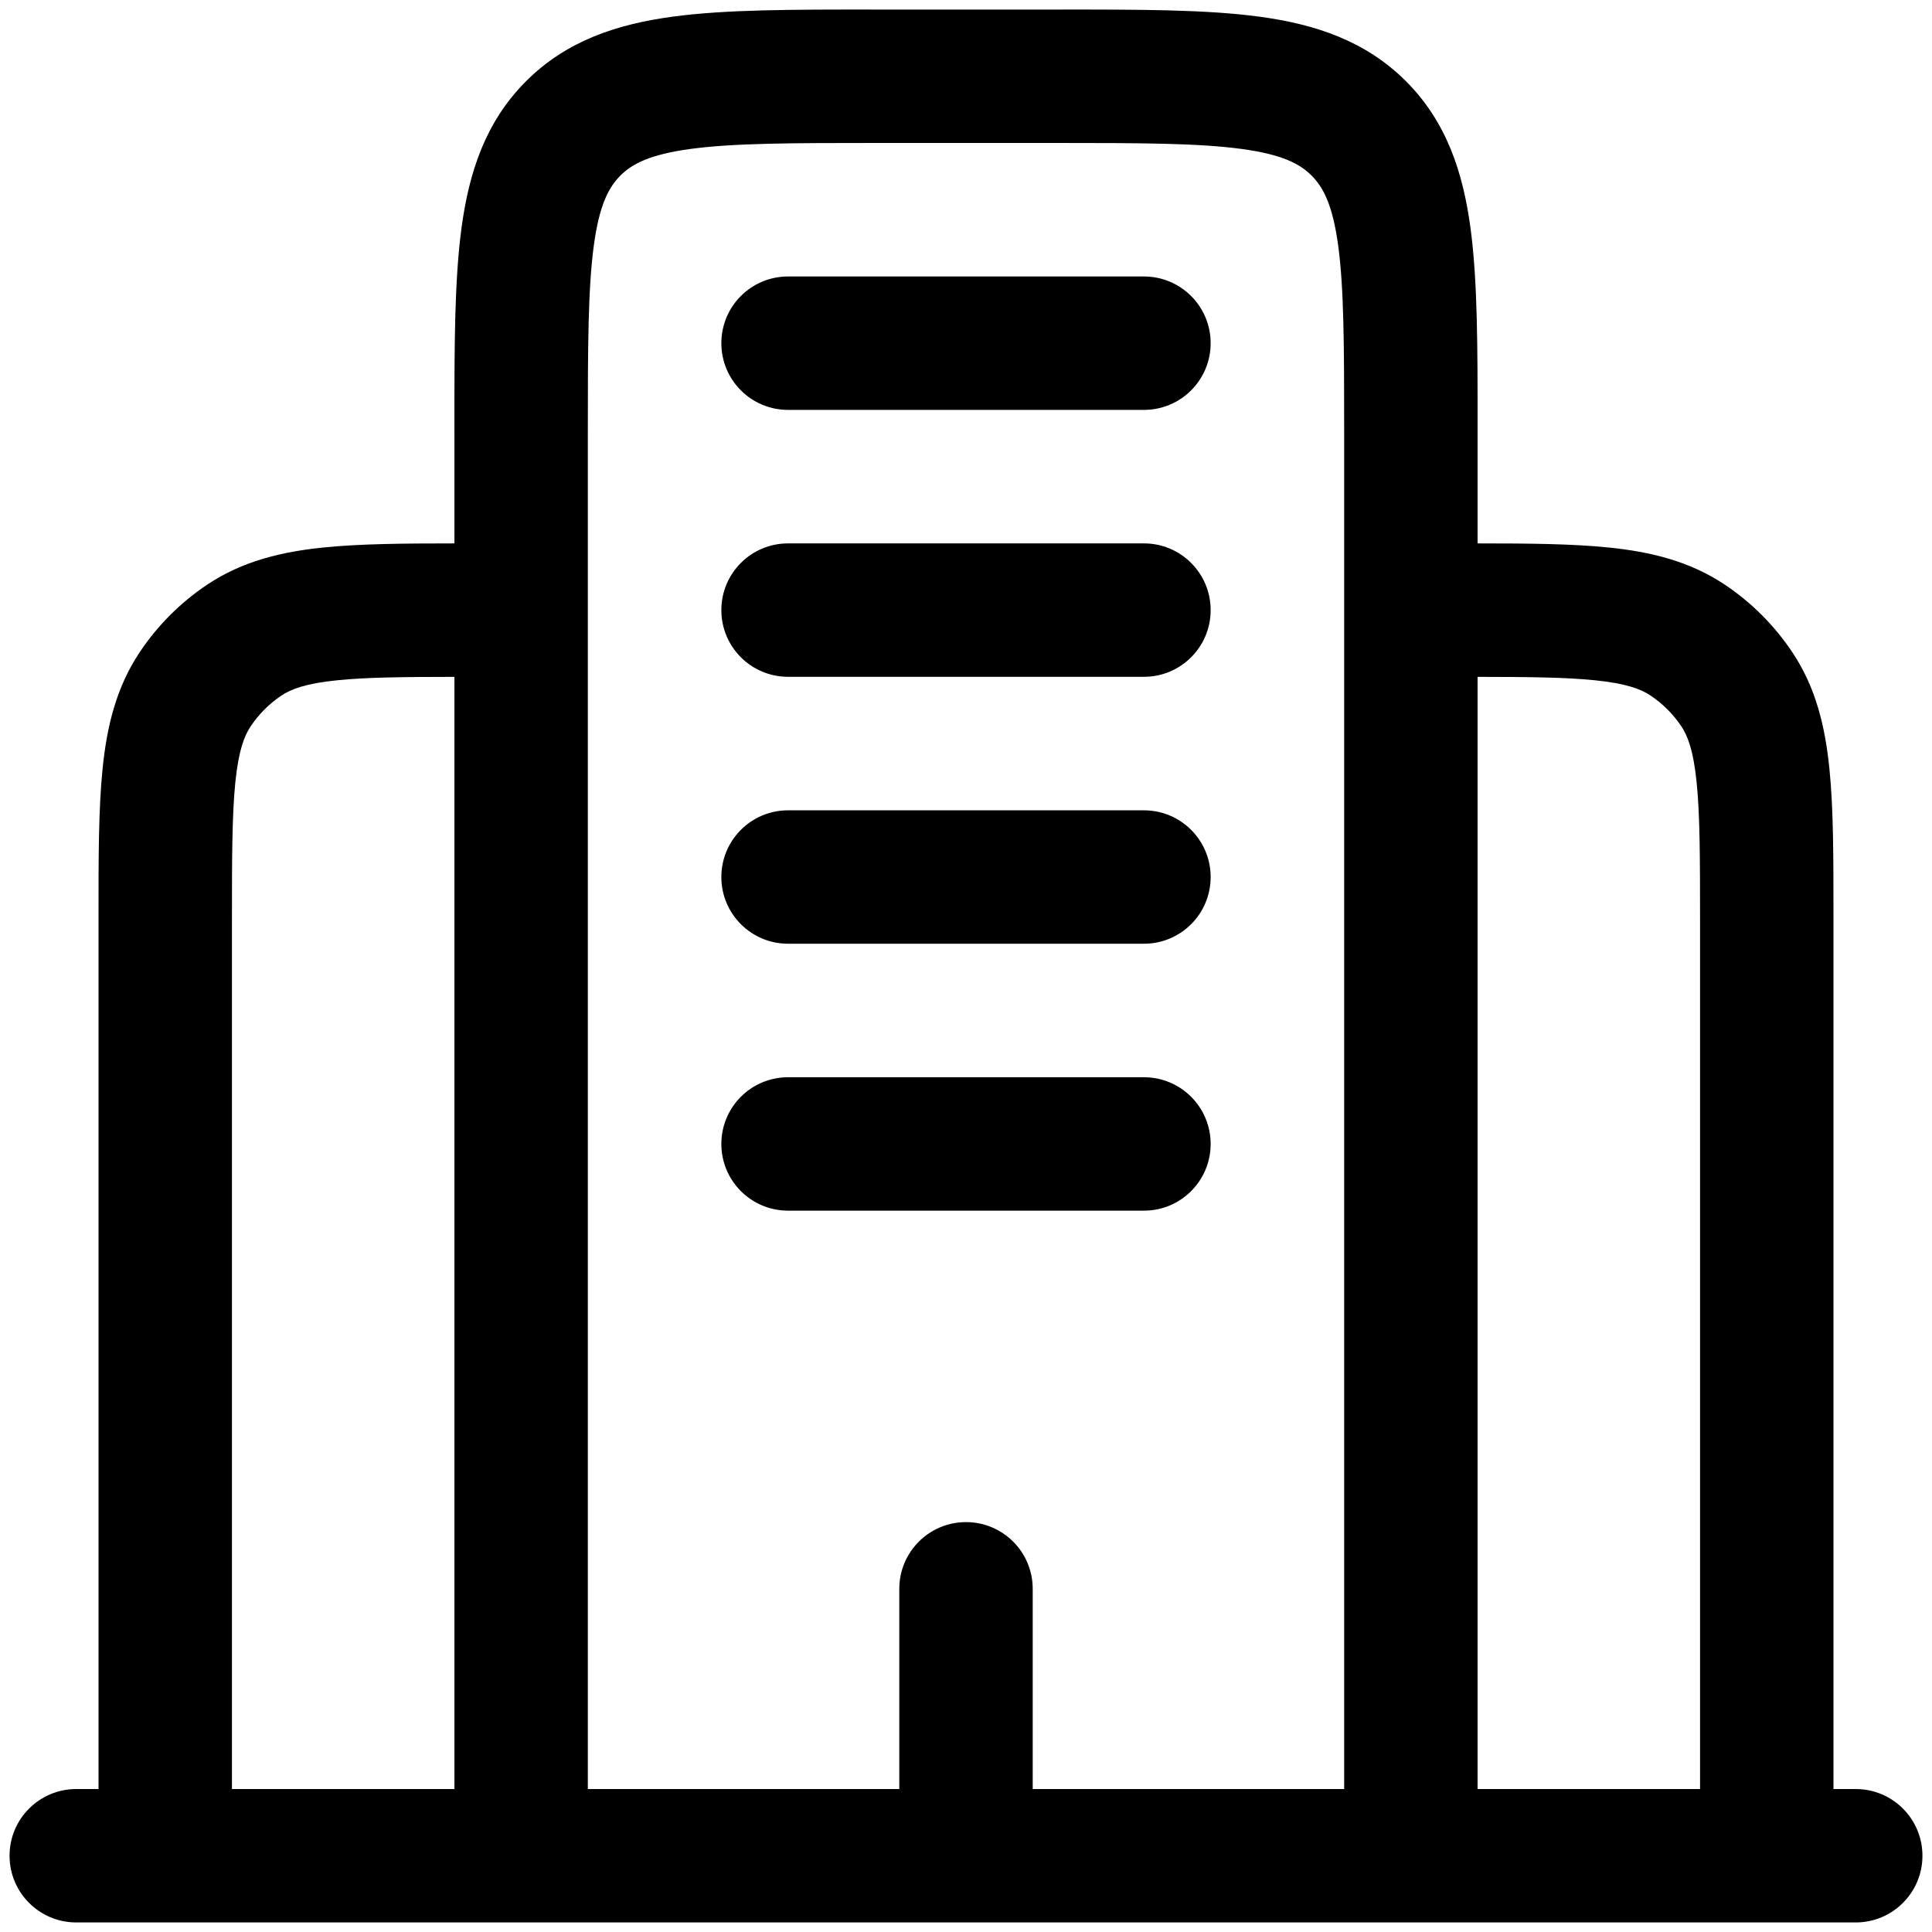 <svg width="38" height="38" viewBox="0 0 38 38" fill="none" xmlns="http://www.w3.org/2000/svg">
<path fill-rule="evenodd" clip-rule="evenodd" d="M17.159 0.188H20.841C22.413 0.187 23.724 0.187 24.765 0.327C25.864 0.475 26.856 0.8 27.653 1.597C28.45 2.394 28.775 3.386 28.923 4.485C29.063 5.526 29.063 6.837 29.062 8.409L29.062 10.688C30.072 10.688 30.927 10.696 31.633 10.768C32.462 10.852 33.231 11.036 33.924 11.499C34.449 11.85 34.9 12.301 35.251 12.826C35.715 13.519 35.898 14.288 35.982 15.117C36.063 15.908 36.062 16.886 36.062 18.058V35.188H36.5C37.225 35.188 37.812 35.775 37.812 36.5C37.812 37.225 37.225 37.812 36.5 37.812H1.5C0.775 37.812 0.188 37.225 0.188 36.5C0.188 35.775 0.775 35.188 1.5 35.188H1.938L1.938 18.058C1.937 16.886 1.937 15.908 2.018 15.117C2.102 14.288 2.286 13.519 2.749 12.826C3.1 12.301 3.551 11.85 4.076 11.499C4.769 11.036 5.538 10.852 6.367 10.768C7.073 10.696 7.929 10.688 8.938 10.688L8.938 8.409C8.937 6.837 8.937 5.526 9.077 4.485C9.225 3.386 9.55 2.394 10.347 1.597C11.144 0.8 12.136 0.475 13.235 0.327C14.275 0.187 15.587 0.187 17.159 0.188ZM8.938 13.313C7.918 13.314 7.198 13.322 6.632 13.38C6.011 13.443 5.724 13.554 5.535 13.681C5.296 13.841 5.091 14.046 4.931 14.285C4.804 14.475 4.693 14.761 4.629 15.383C4.564 16.025 4.562 16.869 4.562 18.125V35.188H8.938V13.313ZM11.562 35.188H17.688V31.25C17.688 30.525 18.275 29.938 19 29.938C19.725 29.938 20.312 30.525 20.312 31.25V35.188H26.438V8.5C26.438 6.813 26.435 5.68 26.321 4.834C26.212 4.027 26.025 3.681 25.797 3.453C25.569 3.225 25.223 3.038 24.416 2.929C23.57 2.815 22.437 2.812 20.75 2.812H17.25C15.563 2.812 14.43 2.815 13.584 2.929C12.777 3.038 12.431 3.225 12.203 3.453C11.975 3.681 11.787 4.027 11.679 4.834C11.565 5.68 11.562 6.813 11.562 8.5V35.188ZM29.062 35.188H33.438V18.125C33.438 16.869 33.436 16.025 33.37 15.383C33.307 14.761 33.196 14.475 33.069 14.285C32.909 14.046 32.704 13.841 32.465 13.681C32.276 13.554 31.989 13.443 31.368 13.38C30.802 13.322 30.082 13.314 29.062 13.313V35.188ZM14.188 6.75C14.188 6.025 14.775 5.438 15.5 5.438H22.5C23.225 5.438 23.812 6.025 23.812 6.75C23.812 7.475 23.225 8.062 22.5 8.062H15.5C14.775 8.062 14.188 7.475 14.188 6.75ZM14.188 12C14.188 11.275 14.775 10.688 15.5 10.688H22.5C23.225 10.688 23.812 11.275 23.812 12C23.812 12.725 23.225 13.312 22.5 13.312H15.5C14.775 13.312 14.188 12.725 14.188 12ZM14.188 17.25C14.188 16.525 14.775 15.938 15.5 15.938H22.5C23.225 15.938 23.812 16.525 23.812 17.25C23.812 17.975 23.225 18.562 22.5 18.562H15.5C14.775 18.562 14.188 17.975 14.188 17.25ZM14.188 22.5C14.188 21.775 14.775 21.188 15.5 21.188H22.5C23.225 21.188 23.812 21.775 23.812 22.5C23.812 23.225 23.225 23.812 22.5 23.812H15.5C14.775 23.812 14.188 23.225 14.188 22.5Z" fill="black"/>
</svg>
